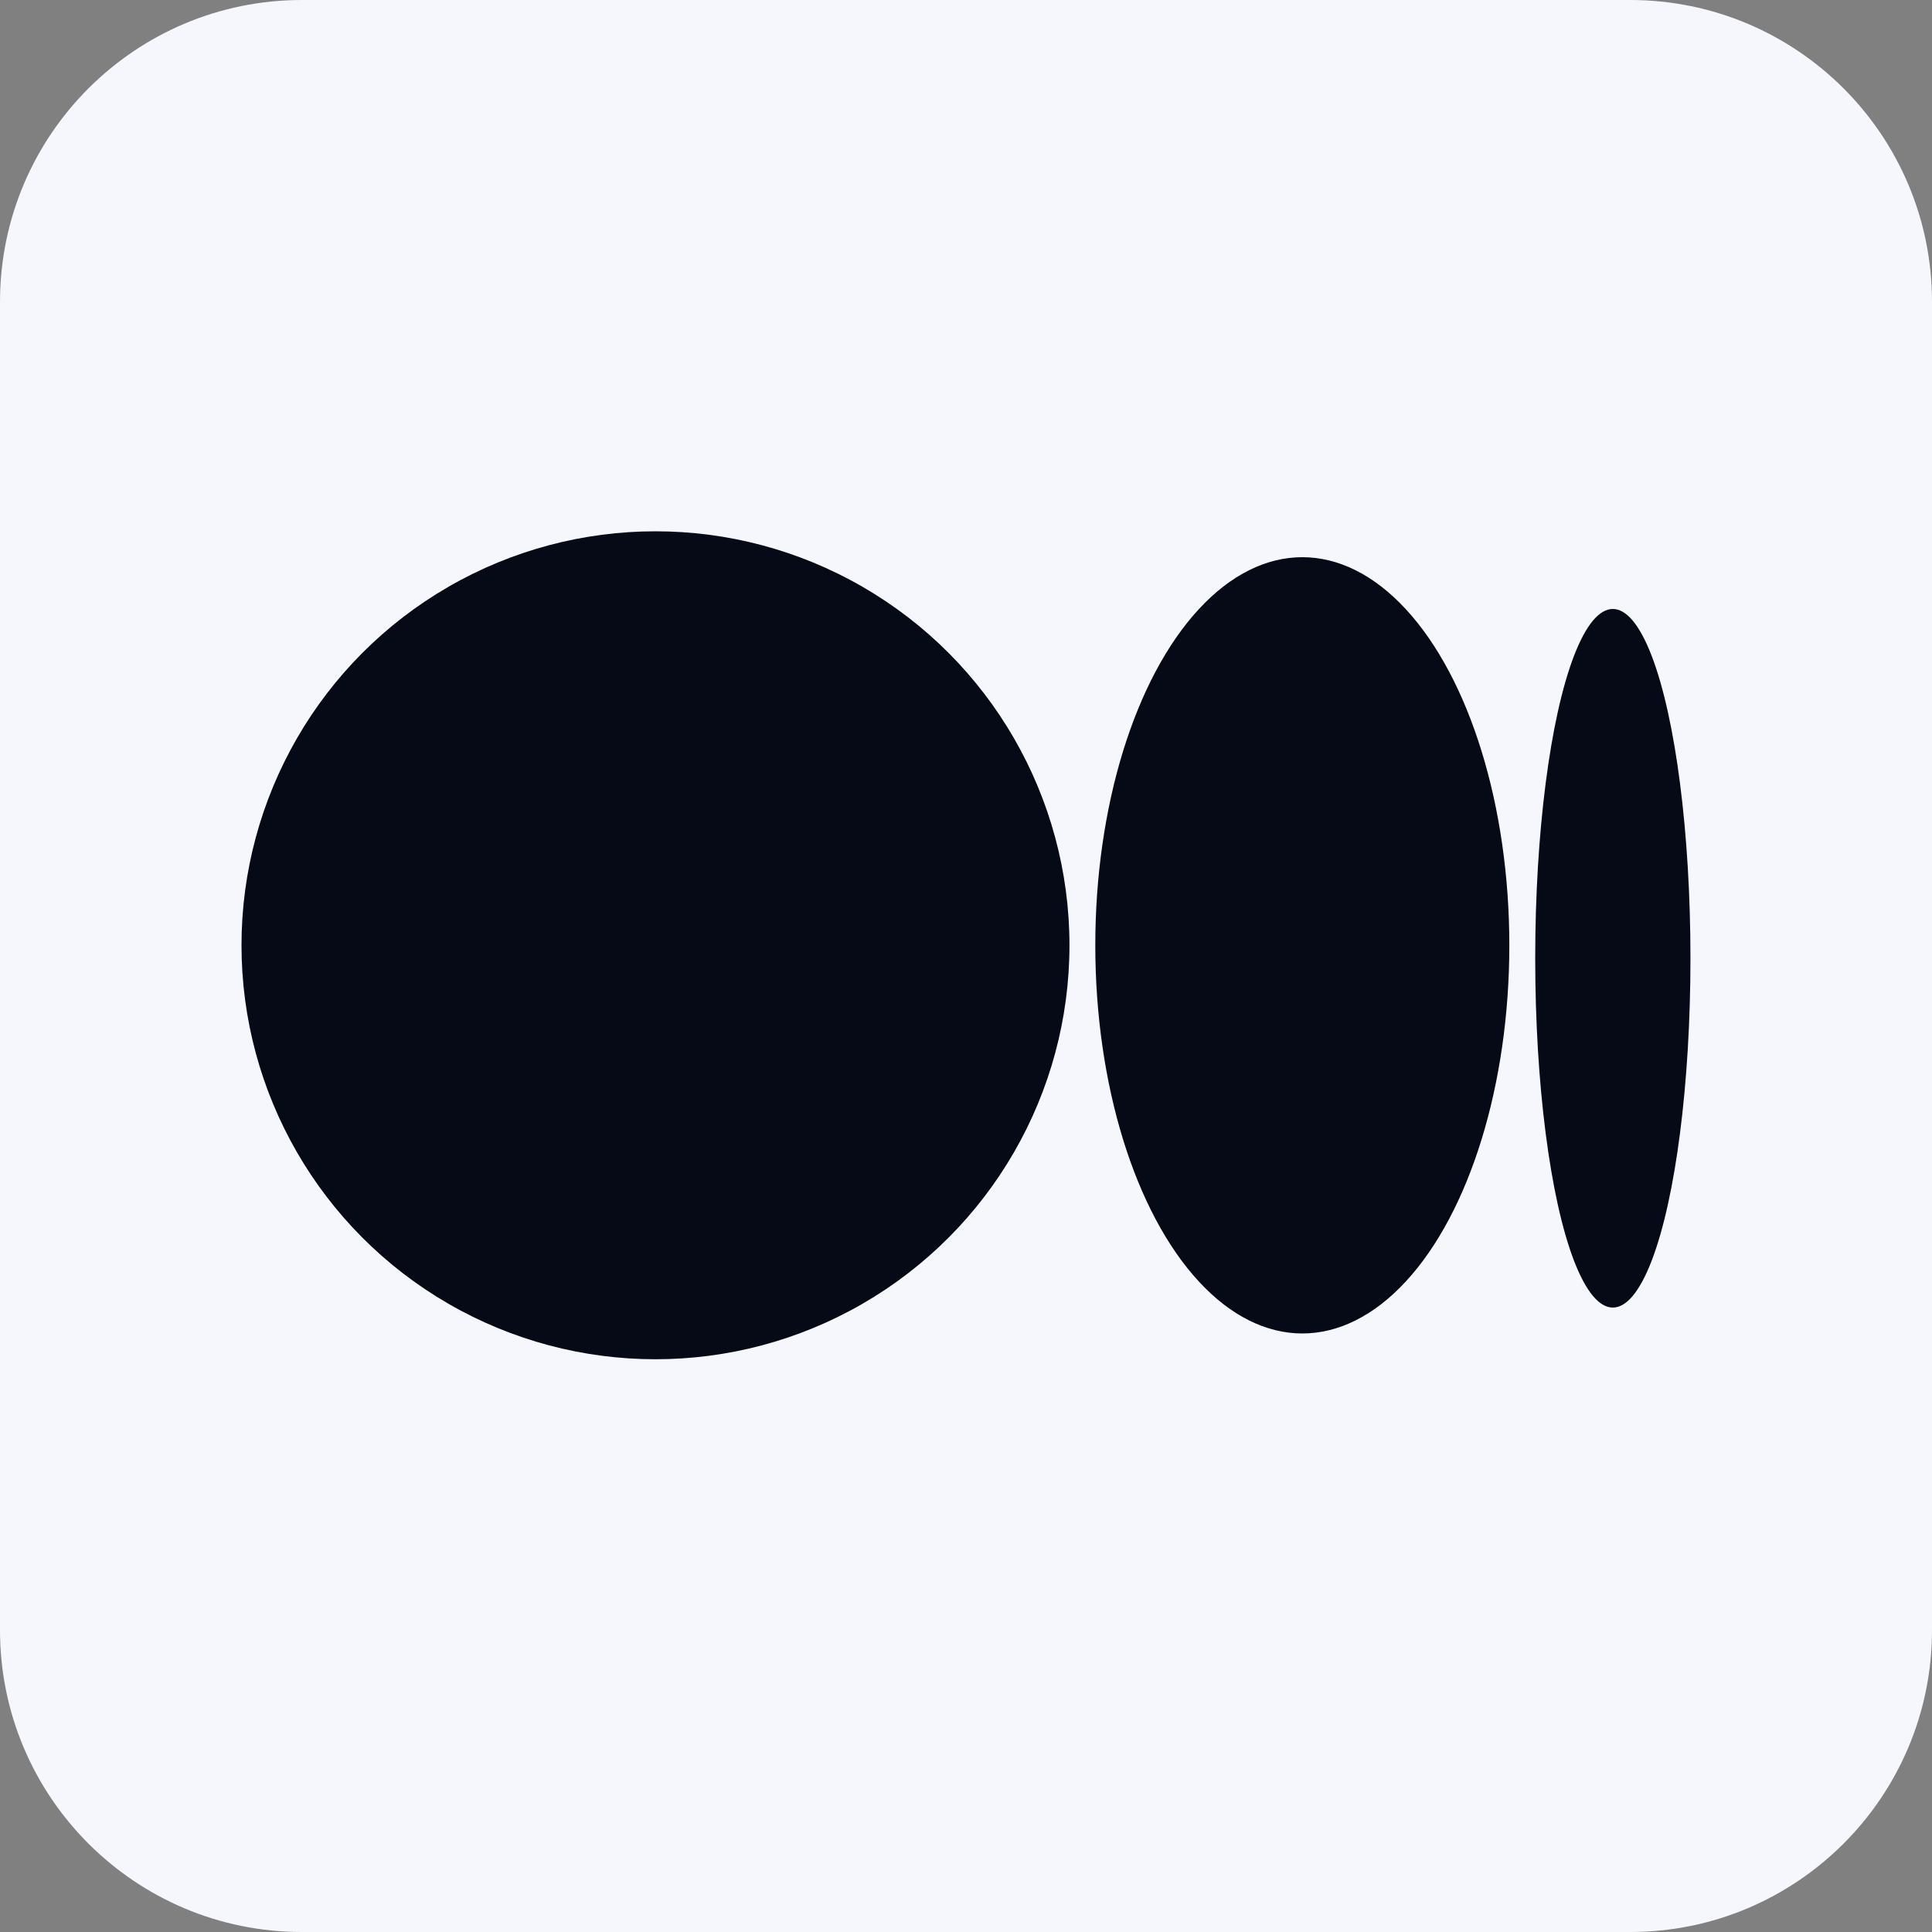 <svg xmlns="http://www.w3.org/2000/svg" width="40" height="40" viewBox="0 0 40 40" fill="none">
  <rect x="0" y="0" width="40" height="40" fill="#808080" stroke="none"/>
  <path d="M33.75 0H6.25C2.798 0 0 2.798 0 6.25V33.75C0 37.202 2.798 40 6.25 40H33.75C37.202 40 40 37.202 40 33.75V6.25C40 2.798 37.202 0 33.75 0Z" fill="#F6F7FC"/>
  <circle cx="13.571" cy="19.571" r="8.571" fill="#060916"/>
  <ellipse cx="26.963" cy="19.572" rx="4.286" ry="8.036" fill="#060916"/>
  <ellipse cx="33.392" cy="19.84" rx="1.607" ry="7.232" fill="#060916"/>
</svg>